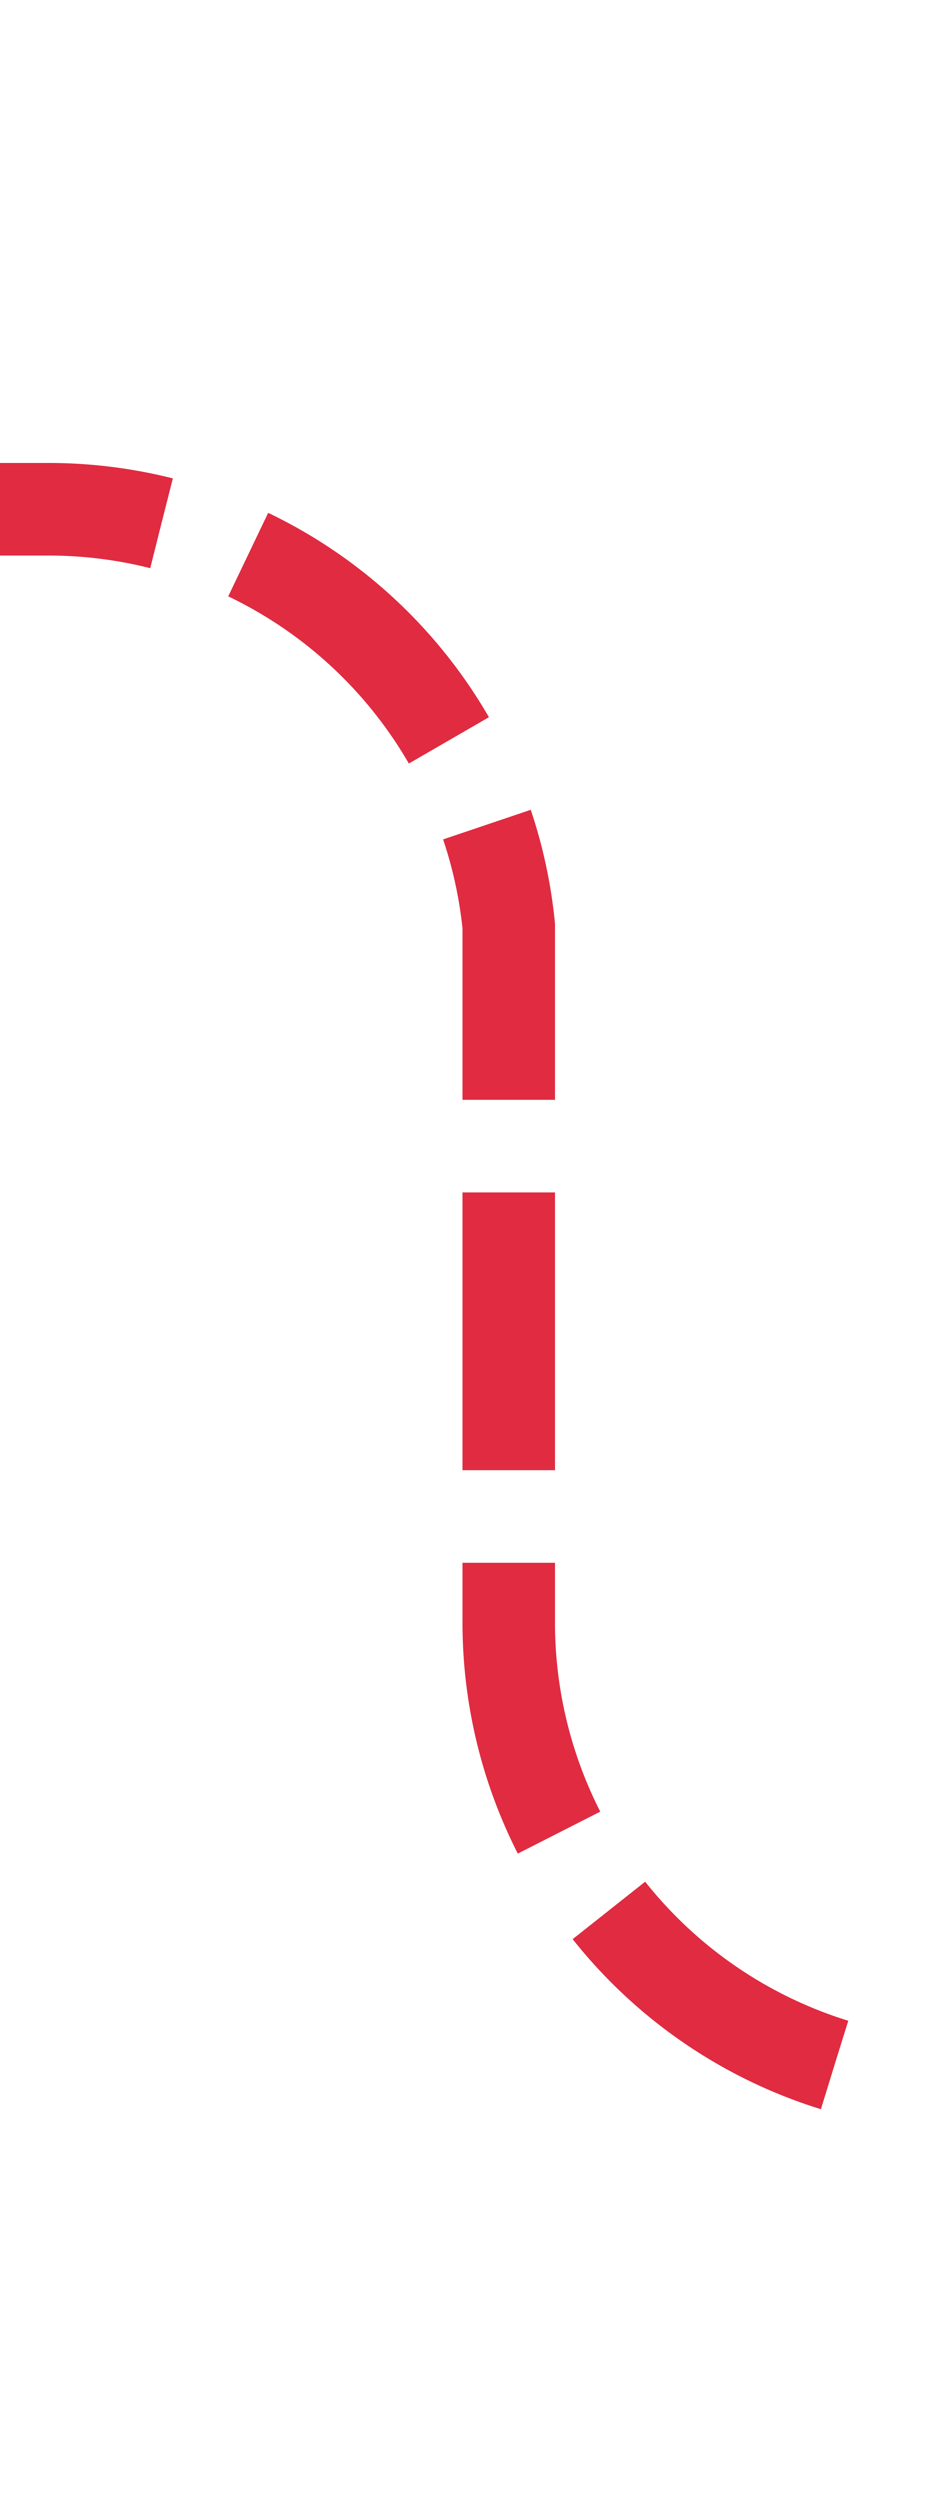 ﻿<?xml version="1.0" encoding="utf-8"?>
<svg version="1.1" xmlns:xlink="http://www.w3.org/1999/xlink" width="10px" height="27px" preserveAspectRatio="xMidYMin meet" viewBox="413 4593  8 27" xmlns="http://www.w3.org/2000/svg">
  <path d="M 453 4615.5  L 422 4615.5  A 5 5 0 0 1 417.5 4610.5 L 417.5 4603  A 5 5 0 0 0 412.5 4598.5 L 386 4598.5  " stroke-width="1" stroke-dasharray="3,1" stroke="#d9001b" fill="none" stroke-opacity="0.831" />
  <path d="M 451 4612.5  A 3 3 0 0 0 448 4615.5 A 3 3 0 0 0 451 4618.5 A 3 3 0 0 0 454 4615.5 A 3 3 0 0 0 451 4612.5 Z M 387 4592.2  L 381 4598.5  L 387 4604.8  L 387 4592.2  Z " fill-rule="nonzero" fill="#d9001b" stroke="none" fill-opacity="0.831" />
</svg>